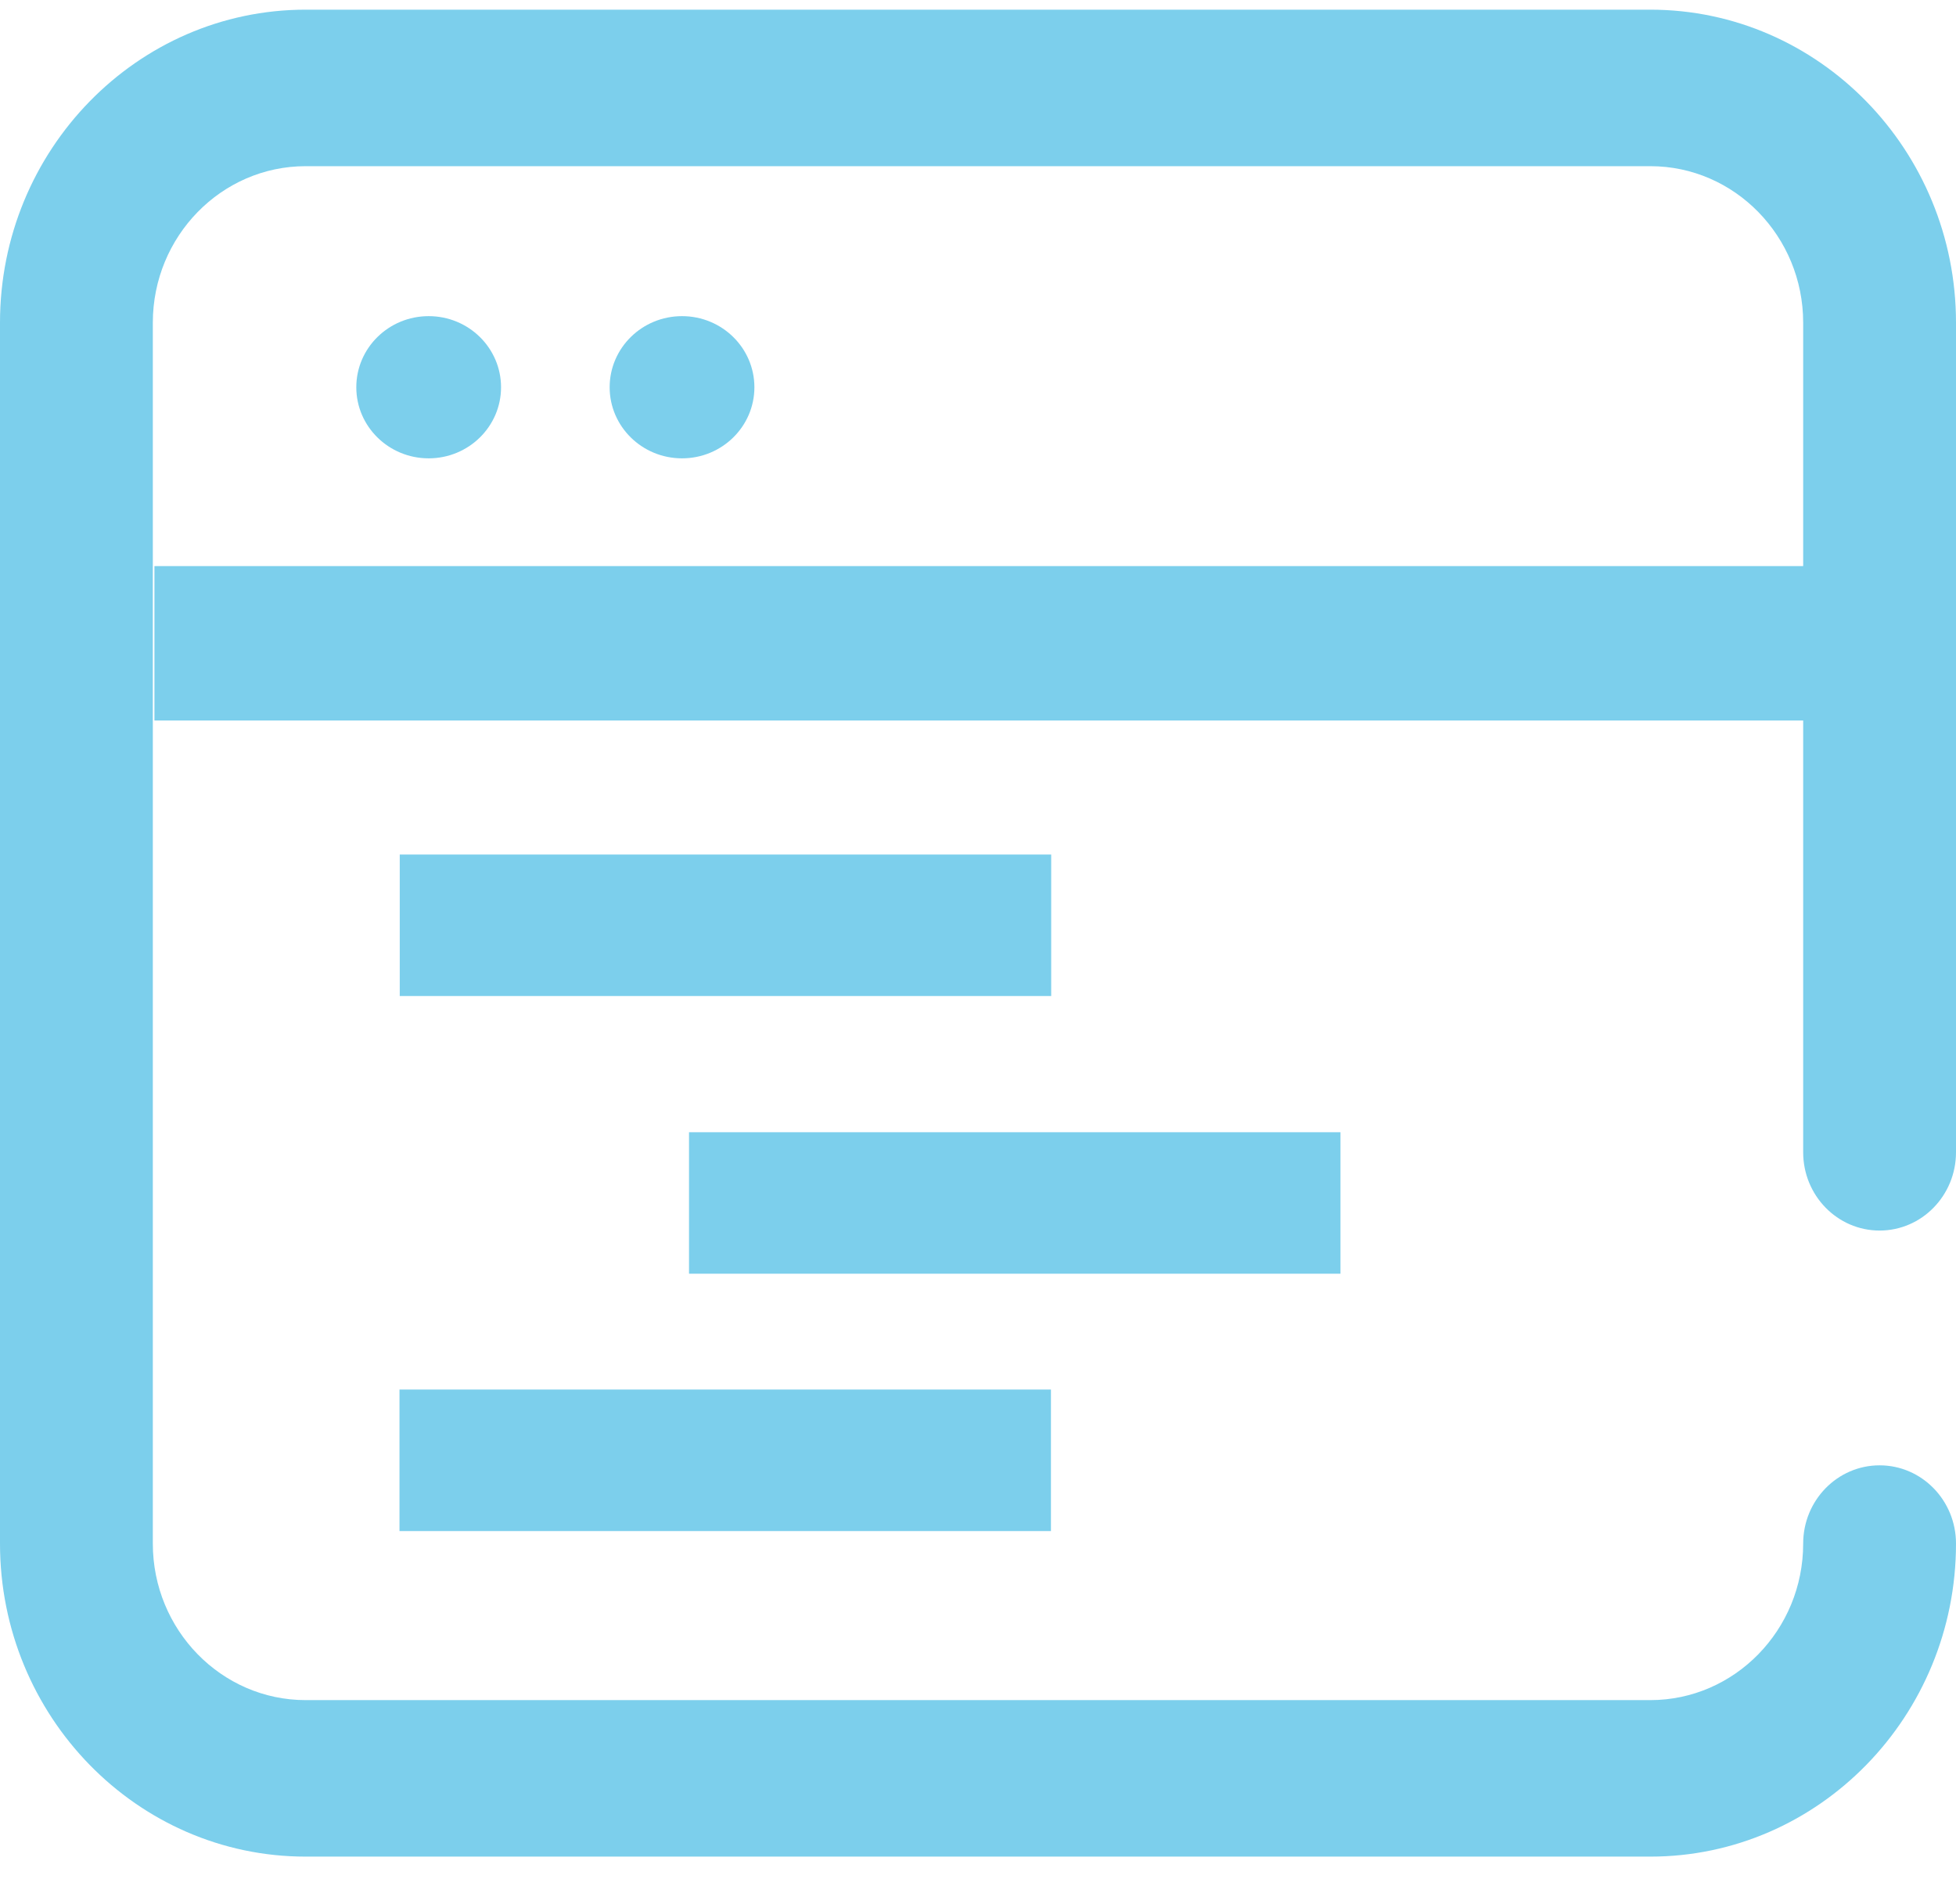 <?xml version="1.0" encoding="UTF-8"?>
<svg width="38px" height="37px" viewBox="0 0 38 37" version="1.1" xmlns="http://www.w3.org/2000/svg" xmlns:xlink="http://www.w3.org/1999/xlink">
    <!-- Generator: Sketch 63.1 (92452) - https://sketch.com -->
    <title>icon_basc</title>
    <desc>Created with Sketch.</desc>
    <g id="Page-1" stroke="none" stroke-width="1" fill="none" fill-rule="evenodd">
        <g id="icon_basc" fill="#7CCFEC" fill-rule="nonzero">
            <path d="M6.922,7.525 C6.922,6.762 7.551,6.143 8.328,6.143 C9.105,6.143 9.734,6.762 9.734,7.525 C9.734,8.287 9.105,8.906 8.328,8.906 C7.551,8.906 6.922,8.287 6.922,7.525 Z M11.844,7.525 C11.844,6.762 12.473,6.143 13.25,6.143 C14.027,6.143 14.656,6.762 14.656,7.525 C14.656,8.287 14.027,8.906 13.25,8.906 C12.473,8.906 11.844,8.287 11.844,7.525 Z M20.422,19.354 L7.766,19.354 L7.766,16.604 L20.422,16.604 L20.422,19.354 Z M36,14 L3,14 L3,11 L36,11 L36,14 Z M13.386,22 L26.042,22 L26.042,24.75 L13.386,24.75 L13.386,22 Z M7.761,27 L20.417,27 L20.417,29.75 L7.761,29.75 L7.761,27 Z" id="Shape"></path>
            <path d="M36.516,23.911 C37.335,23.911 38,23.23 38,22.39 L38,6.27 C38,2.916 35.336,0.188 32.062,0.188 L30.133,0.188 L27.164,0.188 L20.41,0.188 L17.441,0.188 L10.762,0.188 L7.793,0.188 L5.938,0.188 C2.664,0.188 0,2.916 0,6.27 L0,29.994 C0,33.348 2.664,36.076 5.938,36.076 L32.062,36.076 C35.336,36.076 38,33.348 38,29.994 C38,29.154 37.335,28.473 36.516,28.473 C35.696,28.473 35.031,29.154 35.031,29.994 C35.031,31.671 33.699,33.035 32.062,33.035 L5.938,33.035 C4.301,33.035 2.969,31.671 2.969,29.994 L2.969,6.27 C2.969,4.593 4.301,3.229 5.938,3.229 L7.793,3.229 L10.762,3.229 L17.441,3.229 L32.062,3.229 C33.699,3.229 35.031,4.593 35.031,6.27 L35.031,22.39 C35.031,23.23 35.696,23.911 36.516,23.911 Z" id="Path"></path>
        </g>
    </g>
</svg>